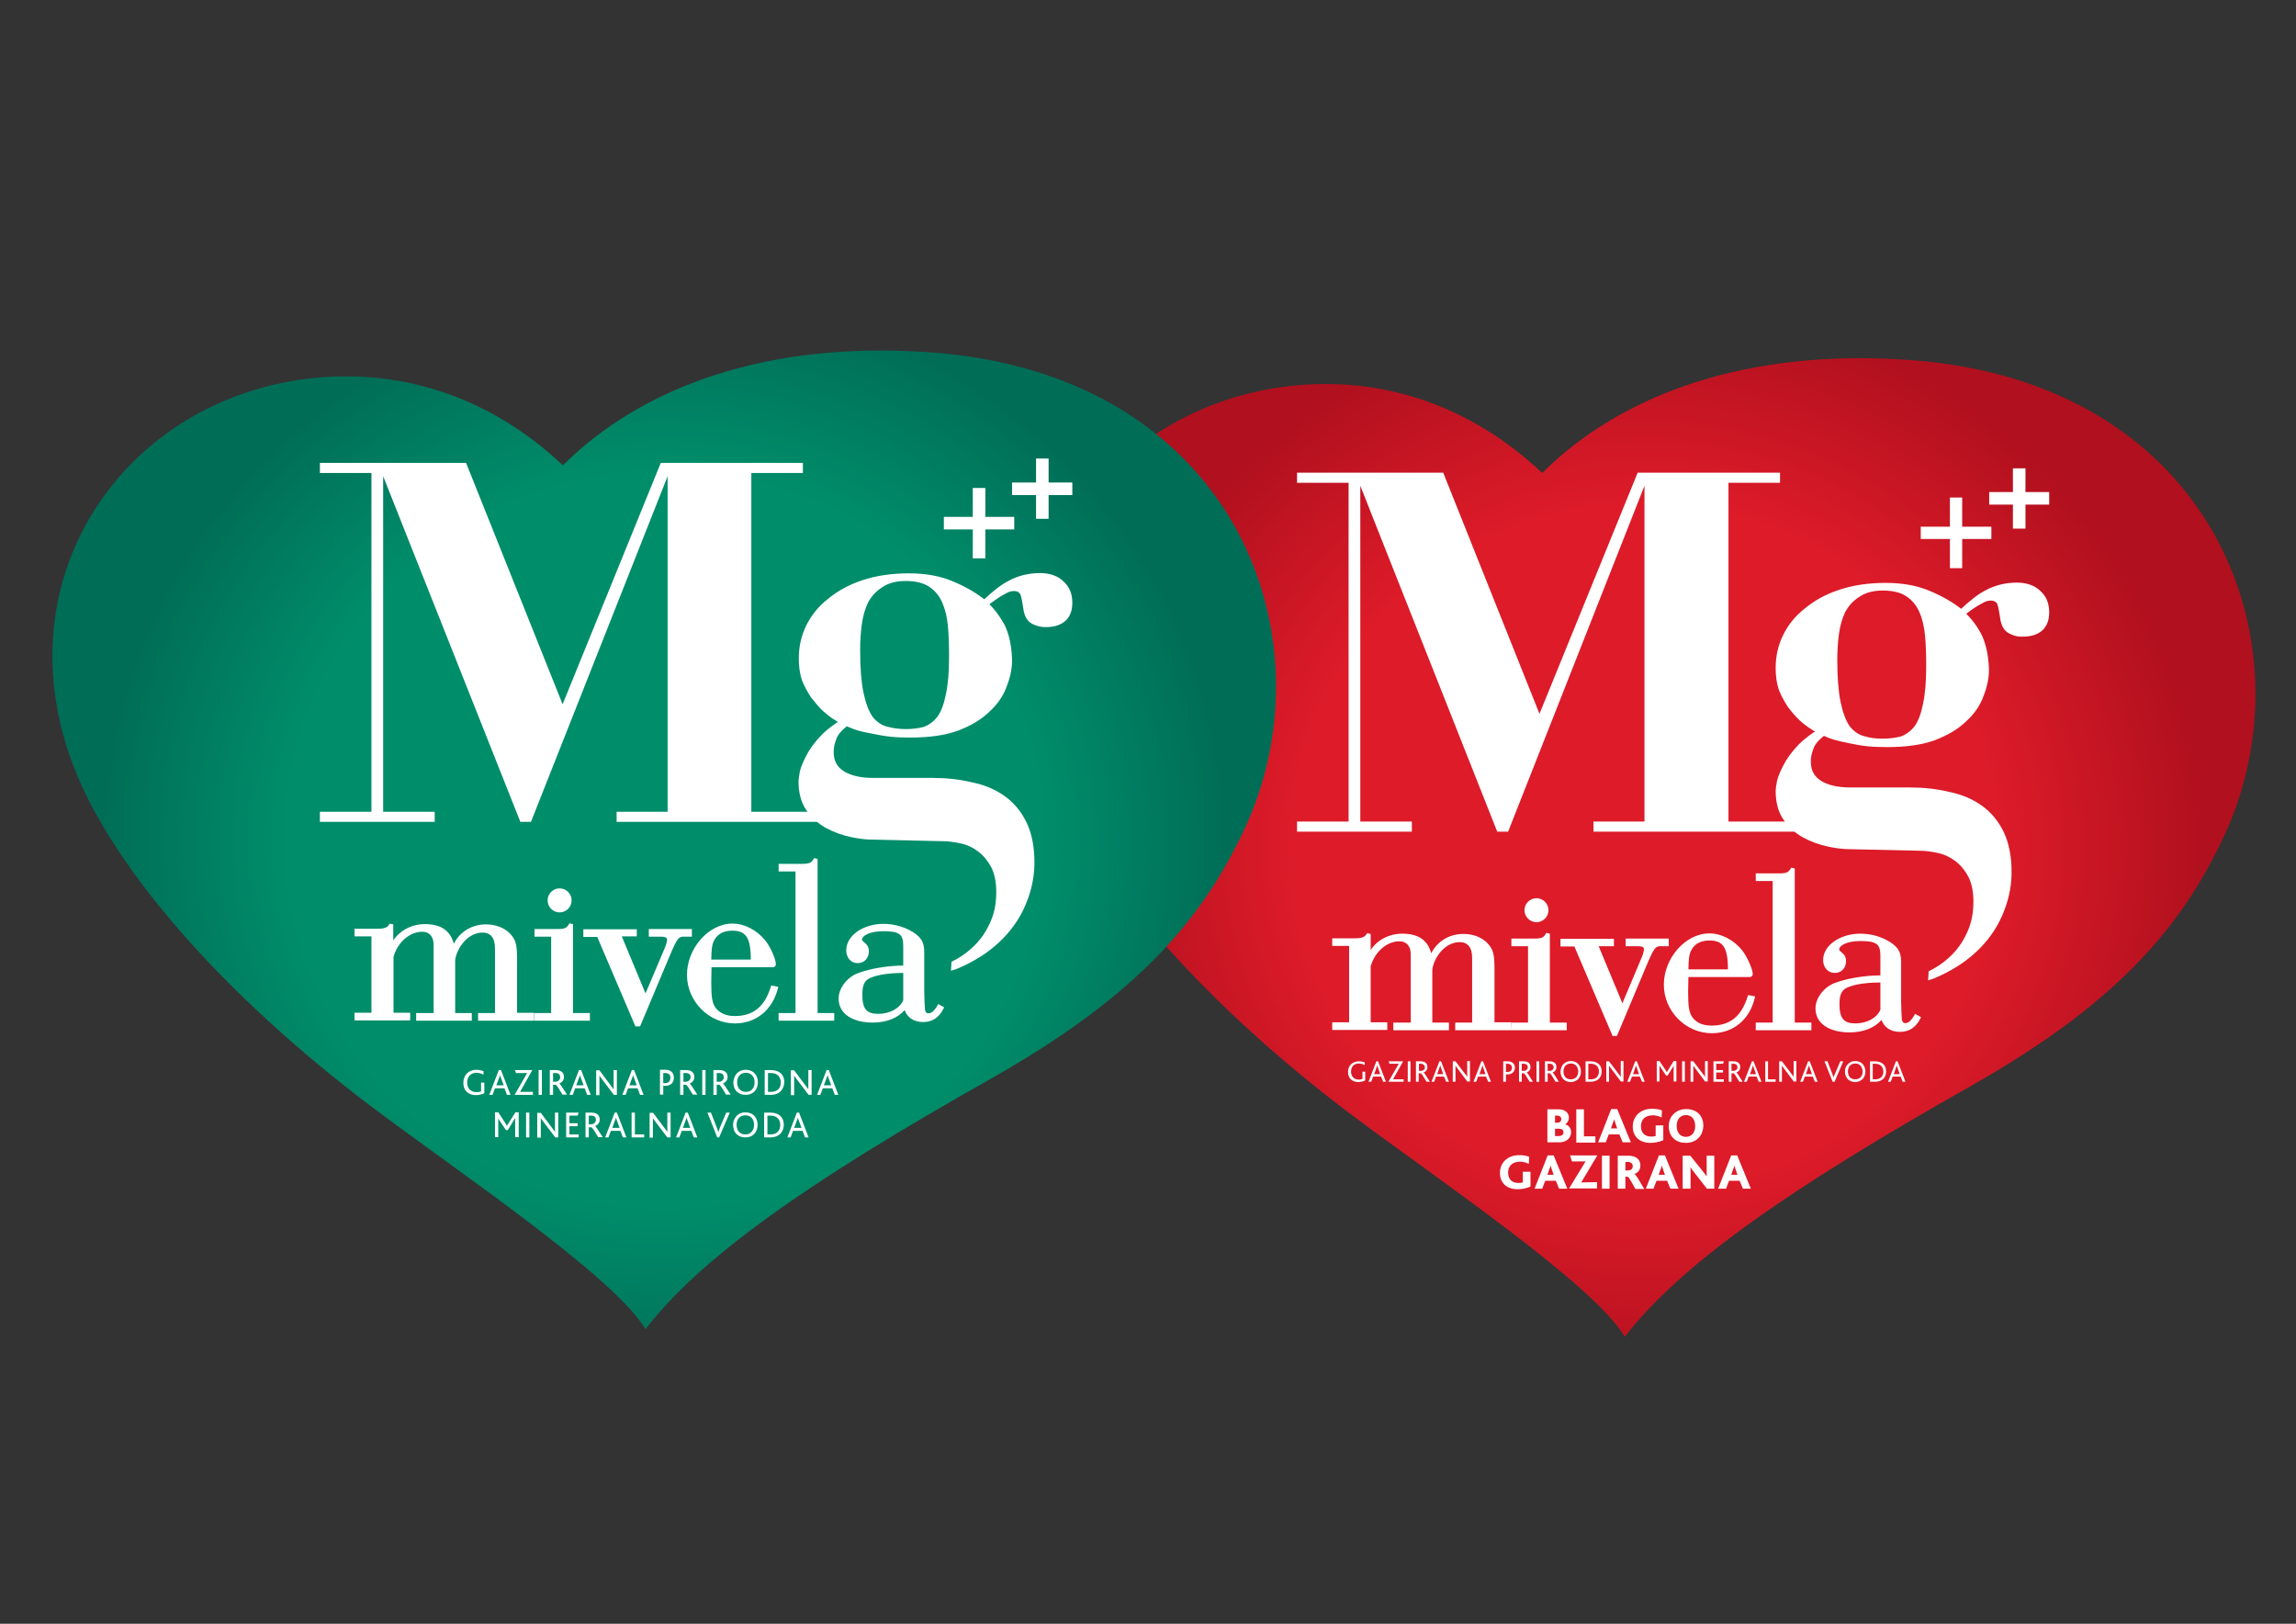 <?xml version="1.0" encoding="utf-8"?>
<!-- Generator: Adobe Illustrator 19.0.0, SVG Export Plug-In . SVG Version: 6.00 Build 0)  -->
<svg version="1.1" id="Layer_1" xmlns="http://www.w3.org/2000/svg" xmlns:xlink="http://www.w3.org/1999/xlink" x="0px" y="0px"
	 viewBox="0 0 841.9 595.3" style="enable-background:new 0 0 841.9 595.3;" xml:space="preserve">
<rect x="0" y="0" width="841.9" height="595.3" fill="#333333" stroke="none"/>
<style type="text/css">
	.st0{fill:url(#SVGID_1_);}
	.st1{fill:#FFFFFF;}
	.st2{fill-rule:evenodd;clip-rule:evenodd;fill:#FFFFFF;}
	.st3{fill:url(#SVGID_2_);}
</style>
<g>
	
		<radialGradient id="SVGID_1_" cx="602.879" cy="316.34" r="201.498" gradientTransform="matrix(1.02 0 0 0.99 -12.278 -2.582)" gradientUnits="userSpaceOnUse">
		<stop  offset="0.632" style="stop-color:#DD1B29"/>
		<stop  offset="1" style="stop-color:#B1101E"/>
	</radialGradient>
	<path class="st0" d="M495.3,408.5c-51.6-38.9-92-83.8-107.7-121c-30-71.1,16.4-139.4,87.5-146.2c30.3-2.9,62.7,6,90.4,32.1
		c28.9-28.8,75.1-45.8,135-41.4c111,8.1,146.9,103.5,115.8,172.8c-17.2,38.2-44.2,65.3-93.7,93.4c-67.5,38.1-106.6,65.7-126.8,91.9
		C584.1,470.6,526.7,432.1,495.3,408.5z"/>
	<g>
		<path class="st1" d="M571.8,418.8h-4.4v-12.1h4.2c2.5,0,3.7,1.5,3.7,3.1c0,0.9-0.5,1.9-1.4,2.4v0c1.5,0.4,2.2,1.6,2.2,2.9
			C576.1,416.9,574.7,418.8,571.8,418.8z M571,409h-0.8v2.6h0.9c0.9,0,1.4-0.6,1.4-1.3C572.5,409.6,572,409,571,409z M571.6,413.8
			h-1.4v2.7h1.2c1.3,0,1.9-0.5,1.9-1.4C573.3,414.3,572.7,413.8,571.6,413.8z"/>
		<path class="st1" d="M578,418.8v-12.1h2.8v9.9h4.2v2.3H578z"/>
		<path class="st1" d="M595,418.8l-1.2-2.9h-3.9l-1.1,2.9H586l4.8-12.2h2.2l5,12.2H595z M592.4,412c-0.3-0.8-0.4-1.3-0.5-1.7h0
			c-0.1,0.4-0.3,0.9-0.6,1.7l-0.6,1.7h2.3L592.4,412z"/>
		<path class="st1" d="M605.2,419c-4.2,0-6.5-2.5-6.5-6c0-3.7,2.8-6.5,7-6.5c1.6,0,2.7,0.2,3.7,0.6l-0.1,2.6c-1-0.5-2.1-0.8-3.2-0.8
			c-3,0-4.4,1.7-4.4,4c0,2.3,1.3,3.8,3.8,3.8c0.6,0,1.2-0.1,1.6-0.2v-3.9h2.8v5.4C608.7,418.6,606.9,419,605.2,419z"/>
		<path class="st1" d="M622.9,417.1c-1.1,1.2-2.7,1.9-4.7,1.9c-1.8,0-3.3-0.5-4.4-1.5c-1.3-1.1-1.9-2.8-1.9-4.6
			c0-1.8,0.6-3.4,1.8-4.5c1.1-1.1,2.7-1.8,4.6-1.8c2,0,3.7,0.7,4.8,1.9c1,1.1,1.5,2.6,1.5,4.3C624.5,414.4,624,416,622.9,417.1z
			 M618.2,408.8c-1.9,0-3.4,1.4-3.4,4s1.5,4,3.4,4c1.9,0,3.4-1.4,3.4-4S620.1,408.8,618.2,408.8z"/>
		<path class="st1" d="M556.5,436c-4.2,0-6.5-2.5-6.5-6c0-3.7,2.8-6.5,7-6.5c1.6,0,2.7,0.2,3.7,0.6l-0.1,2.6c-1-0.5-2.1-0.8-3.2-0.8
			c-3,0-4.4,1.7-4.4,4c0,2.3,1.3,3.8,3.8,3.8c0.6,0,1.2-0.1,1.6-0.2v-3.9h2.8v5.4C560,435.6,558.2,436,556.5,436z"/>
		<path class="st1" d="M571.7,435.8l-1.2-2.9h-3.9l-1.1,2.9h-2.8l4.8-12.2h2.2l5,12.2H571.7z M569.1,429c-0.3-0.8-0.4-1.3-0.5-1.7h0
			c-0.1,0.4-0.3,0.9-0.6,1.7l-0.6,1.7h2.3L569.1,429z"/>
		<path class="st1" d="M575.3,435.8l6.1-10l-5,0l-0.7-2.2h10l-5.9,9.9l5.8-0.1v2.3H575.3z"/>
		<path class="st1" d="M587.4,435.8v-12.1h2.8v12.1H587.4z"/>
		<path class="st1" d="M599.6,435.8c-1.7-3.1-2.4-4.4-2.9-4.4H596v4.4h-2.8v-12.1h3.8c3.3,0,4.5,1.7,4.5,3.6c0,1.6-0.9,2.7-2.2,3.1
			v0c0.7,0.4,1.8,2.4,3.6,5.5H599.6z M597,426H596v3.1h1c1,0,1.7-0.6,1.7-1.5C598.7,426.6,598,426,597,426z"/>
		<path class="st1" d="M612.5,435.8l-1.2-2.9h-3.9l-1.1,2.9h-2.8l4.8-12.2h2.2l5,12.2H612.5z M609.9,429c-0.3-0.8-0.4-1.3-0.5-1.7h0
			c-0.1,0.4-0.3,0.9-0.6,1.7l-0.6,1.7h2.3L609.9,429z"/>
		<path class="st1" d="M625.9,435.8l-5-6.4c-0.4-0.5-0.7-1-1.1-1.5h0c0.1,0.4,0.1,1.2,0.1,1.7v6.2H617v-12.1h2.8l4.9,6.1
			c0.4,0.5,0.7,1,1.1,1.5h0c0-0.6,0-1.5,0-2v-5.6h2.8v12.1H625.9z"/>
		<path class="st1" d="M639.1,435.8l-1.2-2.9H634l-1.1,2.9H630l4.8-12.2h2.2l5,12.2H639.1z M636.5,429c-0.3-0.8-0.4-1.3-0.5-1.7h0
			c-0.1,0.4-0.3,0.9-0.6,1.7l-0.6,1.7h2.3L636.5,429z"/>
	</g>
	<g>
		<path class="st1" d="M498.1,396.7c-2.3,0-3.8-1.4-3.8-3.7c0-2.3,1.6-3.9,4-3.9c0.9,0,1.7,0.2,2.1,0.4l0,1
			c-0.5-0.3-1.2-0.6-2.1-0.6c-1.9,0-2.9,1.2-2.9,3c0,1.7,1.1,2.9,2.8,2.9c0.7,0,1.1-0.1,1.4-0.3v-2.6h1v3.2
			C500.1,396.4,499.1,396.7,498.1,396.7z"/>
		<path class="st1" d="M507.2,396.6l-0.8-1.9h-2.9l-0.7,1.9h-1l2.9-7.5h0.6l2.9,7.5H507.2z M505.3,391.5c-0.1-0.4-0.2-0.7-0.3-0.9h0
			c-0.1,0.3-0.2,0.6-0.3,0.9l-0.8,2.3h2.2L505.3,391.5z"/>
		<path class="st1" d="M509.1,396.6l3.8-6.6l-3.4,0l-0.3-0.9h5.3l-3.7,6.6l3.9,0v0.9H509.1z"/>
		<path class="st1" d="M516.2,396.6v-7.5h1v7.5H516.2z"/>
		<path class="st1" d="M523.1,396.6c-1.2-1.9-1.8-3.1-2.2-3.1h-0.7v3.1h-1v-7.5h1.7c1.8,0,2.5,0.9,2.5,2.1c0,1.1-0.6,1.7-1.4,2v0
			c0.3,0.1,1.1,1.5,2.3,3.4H523.1z M521,390h-0.7v2.6h0.7c0.9,0,1.5-0.6,1.5-1.3C522.4,390.6,522,390,521,390z"/>
		<path class="st1" d="M530.3,396.6l-0.8-1.9h-2.9l-0.7,1.9h-1l2.9-7.5h0.6l2.9,7.5H530.3z M528.4,391.5c-0.1-0.4-0.2-0.7-0.3-0.9h0
			c-0.1,0.3-0.2,0.6-0.3,0.9l-0.8,2.3h2.2L528.4,391.5z"/>
		<path class="st1" d="M538.1,396.6l-3.6-4.8c-0.4-0.5-0.6-0.8-0.8-1.1h0c0,0.3,0,0.6,0,0.9v5h-1v-7.5h1l3.5,4.6
			c0.5,0.6,0.7,0.9,0.8,1.2h0c0-0.3,0-0.6,0-1v-4.9h1v7.5H538.1z"/>
		<path class="st1" d="M545.7,396.6l-0.8-1.9h-2.9l-0.7,1.9h-1l2.9-7.5h0.6l2.9,7.5H545.7z M543.9,391.5c-0.1-0.4-0.2-0.7-0.3-0.9h0
			c-0.1,0.3-0.2,0.6-0.3,0.9l-0.8,2.3h2.2L543.9,391.5z"/>
		<path class="st1" d="M552.7,393.9h-0.5v2.7h-1v-7.5h1.7c1.6,0,2.6,0.9,2.6,2.4C555.4,392.8,554.6,393.9,552.7,393.9z M552.8,390
			h-0.6v3h0.6c1.1,0,1.6-0.6,1.6-1.6C554.4,390.6,553.8,390,552.8,390z"/>
		<path class="st1" d="M560.9,396.6c-1.2-1.9-1.8-3.1-2.2-3.1H558v3.1h-1v-7.5h1.7c1.8,0,2.5,0.9,2.5,2.1c0,1.1-0.6,1.7-1.4,2v0
			c0.3,0.1,1.1,1.5,2.3,3.4H560.9z M558.7,390H558v2.6h0.7c0.9,0,1.5-0.6,1.5-1.3C560.2,390.6,559.8,390,558.7,390z"/>
		<path class="st1" d="M563.4,396.6v-7.5h1v7.5H563.4z"/>
		<path class="st1" d="M570.4,396.6c-1.2-1.9-1.8-3.1-2.2-3.1h-0.7v3.1h-1v-7.5h1.7c1.8,0,2.5,0.9,2.5,2.1c0,1.1-0.6,1.7-1.4,2v0
			c0.3,0.1,1.1,1.5,2.3,3.4H570.4z M568.2,390h-0.7v2.6h0.7c0.9,0,1.5-0.6,1.5-1.3C569.6,390.6,569.3,390,568.2,390z"/>
		<path class="st1" d="M573.3,390.1c0.7-0.7,1.6-1.1,2.7-1.1c1.2,0,2.1,0.4,2.8,1.2c0.6,0.7,0.9,1.6,0.9,2.7c0,1.1-0.4,2.1-1.1,2.8
			c-0.7,0.6-1.6,1-2.6,1c-1,0-1.9-0.3-2.6-0.9c-0.7-0.7-1.2-1.7-1.2-2.9C572.3,391.8,572.6,390.8,573.3,390.1z M576,389.9
			c-1.6,0-2.7,1.1-2.7,2.9s1,2.9,2.7,2.9c1.6,0,2.7-1.1,2.7-2.9C578.7,391.2,577.7,389.9,576,389.9z"/>
		<path class="st1" d="M583.2,396.6h-1.8v-7.5h1.8c2.8,0,4.1,1.6,4.1,3.7C587.3,394.9,586,396.6,583.2,396.6z M583.3,390h-0.9v5.7
			h0.9c2.2,0,3-1.4,3-2.9C586.3,391.2,585.3,390,583.3,390z"/>
		<path class="st1" d="M594.4,396.6l-3.6-4.8c-0.4-0.5-0.6-0.8-0.8-1.1h0c0,0.3,0,0.6,0,0.9v5h-1v-7.5h1l3.5,4.6
			c0.5,0.6,0.7,0.9,0.8,1.2h0c0-0.3,0-0.6,0-1v-4.9h1v7.5H594.4z"/>
		<path class="st1" d="M602.1,396.6l-0.8-1.9h-2.9l-0.7,1.9h-1l2.9-7.5h0.6l2.9,7.5H602.1z M600.2,391.5c-0.1-0.4-0.2-0.7-0.3-0.9h0
			c-0.1,0.3-0.2,0.6-0.3,0.9l-0.8,2.3h2.2L600.2,391.5z"/>
		<path class="st1" d="M613.7,396.6v-5.1c0-0.3,0-0.4,0-0.8h0c-0.1,0.3-0.3,0.6-0.4,0.7l-1.8,2.9h-0.6l-2-3
			c-0.1-0.2-0.3-0.4-0.4-0.7h0c0,0.4,0,0.5,0,0.8v5.1h-1v-7.5h1l2.3,3.4c0.2,0.3,0.3,0.5,0.4,0.7h0c0.1-0.2,0.2-0.4,0.4-0.7l2.1-3.4
			h1v7.5H613.7z"/>
		<path class="st1" d="M616.8,396.6v-7.5h1v7.5H616.8z"/>
		<path class="st1" d="M625.3,396.6l-3.6-4.8c-0.4-0.5-0.6-0.8-0.8-1.1h0c0,0.3,0,0.6,0,0.9v5h-1v-7.5h1l3.5,4.6
			c0.5,0.6,0.7,0.9,0.8,1.2h0c0-0.3,0-0.6,0-1v-4.9h1v7.5H625.3z"/>
		<path class="st1" d="M628.3,396.6v-7.5h3.8l-0.3,0.9h-2.5v2.3h2.5v0.9h-2.5v2.5h2.8v0.9H628.3z"/>
		<path class="st1" d="M637.8,396.6c-1.2-1.9-1.8-3.1-2.2-3.1h-0.7v3.1h-1v-7.5h1.7c1.8,0,2.5,0.9,2.5,2.1c0,1.1-0.6,1.7-1.4,2v0
			c0.3,0.1,1.1,1.5,2.3,3.4H637.8z M635.6,390h-0.7v2.6h0.7c0.9,0,1.5-0.6,1.5-1.3C637.1,390.6,636.7,390,635.6,390z"/>
		<path class="st1" d="M644.9,396.6l-0.8-1.9h-2.9l-0.7,1.9h-1l2.9-7.5h0.6l2.9,7.5H644.9z M643.1,391.5c-0.1-0.4-0.2-0.7-0.3-0.9h0
			c-0.1,0.3-0.2,0.6-0.3,0.9l-0.8,2.3h2.2L643.1,391.5z"/>
		<path class="st1" d="M647.3,396.6v-7.5h1v6.6h2.8v0.9H647.3z"/>
		<path class="st1" d="M657.8,396.6l-3.6-4.8c-0.4-0.5-0.6-0.8-0.8-1.1h0c0,0.3,0,0.6,0,0.9v5h-1v-7.5h1l3.5,4.6
			c0.5,0.6,0.7,0.9,0.8,1.2h0c0-0.3,0-0.6,0-1v-4.9h1v7.5H657.8z"/>
		<path class="st1" d="M665.5,396.6l-0.8-1.9h-2.9l-0.7,1.9h-1l2.9-7.5h0.6l2.9,7.5H665.5z M663.6,391.5c-0.1-0.4-0.2-0.7-0.3-0.9h0
			c-0.1,0.3-0.2,0.6-0.3,0.9l-0.8,2.3h2.2L663.6,391.5z"/>
		<path class="st1" d="M672.7,396.6H672l-3-7.5h1.1l1.8,4.7c0.1,0.4,0.3,0.8,0.4,1.2h0c0.1-0.4,0.3-0.8,0.5-1.2l2-4.7h1.1
			L672.7,396.6z"/>
		<path class="st1" d="M677.6,390.1c0.7-0.7,1.6-1.1,2.7-1.1c1.2,0,2.1,0.4,2.8,1.2c0.6,0.7,0.9,1.6,0.9,2.7c0,1.1-0.4,2.1-1.1,2.8
			c-0.7,0.6-1.6,1-2.6,1c-1,0-1.9-0.3-2.6-0.9c-0.7-0.7-1.2-1.7-1.2-2.9C676.5,391.8,676.9,390.8,677.6,390.1z M680.3,389.9
			c-1.6,0-2.7,1.1-2.7,2.9s1,2.9,2.7,2.9c1.6,0,2.7-1.1,2.7-2.9C682.9,391.2,682,389.9,680.3,389.9z"/>
		<path class="st1" d="M687.5,396.6h-1.8v-7.5h1.8c2.8,0,4.1,1.6,4.1,3.7C691.6,394.9,690.3,396.6,687.5,396.6z M687.6,390h-0.9v5.7
			h0.9c2.2,0,3-1.4,3-2.9C690.5,391.2,689.6,390,687.6,390z"/>
		<path class="st1" d="M697.7,396.6l-0.8-1.9h-2.9l-0.7,1.9h-1l2.9-7.5h0.6l2.9,7.5H697.7z M695.8,391.5c-0.1-0.4-0.2-0.7-0.3-0.9h0
			c-0.1,0.3-0.2,0.6-0.3,0.9l-0.8,2.3h2.2L695.8,391.5z"/>
	</g>
	<g>
		<path class="st2" d="M659.9,264.1c-1.5-1.4-3-3.2-4.3-4.9c-1.2-1.8-2.4-4-3.3-6.2c-0.8-2.3-1.2-5-1.2-8.1c0-4.3,0.9-8.3,2.7-12
			c1.9-3.9,4.6-7.2,8.1-9.9c3.5-2.9,7.7-5.2,12.6-6.8c5.1-1.7,10.8-2.5,17-2.5c6.2,0,11.5,1,16,2.9c4.6,1.9,8.4,4.1,11.6,6.6
			c3.5-3.2,6.2-5.4,9.2-6.9c3-1.6,6.8-2.7,11.3-2.7c3.6,0,6.7,1.1,8.7,3.2c2.1,1.9,3.1,4.5,3.1,7.7c0,2.8-0.8,5-2.5,6.6
			c-1.7,1.5-3.9,2.2-6.6,2.3c-1.9,0.1-3.3-0.1-4.8-0.8c-1.2-0.5-2-1.1-2.6-1.9c-0.7-0.9-1-1.9-1.3-3c-0.3-1.5-0.7-5-1.2-6.1
			c-0.3-0.9-1.2-1.5-2.7-1.4c-1.1,0-2,0.5-3.1,1.1c-2.2,1.2-2.9,1.7-5.6,3.7c1.7,1.8,3.3,3.5,5.4,7.3c1.7,3.3,2.7,7.6,2.9,12.8
			c0.1,3.4-0.7,6.9-2.1,10.4c-1.2,3.3-3.4,6.4-6.4,9.1c-2.9,2.8-6.7,5-11.4,6.8c-4.7,1.7-10.5,2.5-17.4,2.5c-5.5,0-8.7-0.3-13.9-1.4
			c-4.7-1-6.1-1.2-10.9-3.4C664.1,267.5,662,266,659.9,264.1z M690.4,270.8c2.5,0,4.7-0.3,6.6-0.8c1.9-0.7,3.6-1.9,5-3.7
			c1.4-1.9,2.4-4.6,3.1-8.1c0.8-3.6,1.2-8.2,1.2-13.9c0-4-0.1-7.7-0.4-11c-0.3-3.4-1-6.4-2.1-8.9c-1.1-2.5-2.7-4.4-4.8-5.8
			c-2.1-1.4-5-2.1-8.7-2.1c-3.4,0-6.3,0.8-8.5,2.3c-2.2,1.4-3.9,3.2-5.2,5.6c-1.1,2.3-1.9,5-2.3,8.1c-0.4,3-0.6,6.1-0.6,9.3
			c0,6.5,0.4,11.7,1.2,15.5c0.8,3.9,1.9,6.8,3.3,8.9c1.5,1.9,3.3,3.2,5.4,3.7C685.8,270.6,688,270.8,690.4,270.8z"/>
		<g>
			<path class="st2" d="M554.1,377.7l0-2.8h6.2v-28h-6.1v-2.8h8.4c2.8,0,3.5-0.4,4.4-2.1l1.3,0.3v32.6h6.2v2.8H554.1z M554.1,377.7
				h-20.5v-2.8h6.2v-23.7c0-4-1.7-5.8-4.6-5.8c-2.9,0-5.8,1.7-7.9,4.8c-1.3,1.9-2.1,4.3-2.1,5.5v19.2h6.1v2.8h-20.4v-2.8h6.4v-25
				c0-3.1-1.6-4.8-4.2-4.8c-4.5,0-9,3.8-10.5,9.2v20.5h6.1v2.8h-20.2v-2.8h6.2v-28h-6.2v-2.8h8.4c2.8,0,3.7-0.6,4.4-1.9l1.3,0.3v5.9
				c2.4-3.7,6.8-6,11.6-6c5.8,0,9.3,2.3,10.6,7.2c2.3-4.5,6.7-7.1,11.8-7.1c3.8,0,7.2,1.4,9.2,3.8c1.9,2.2,2.2,4.1,2.2,9.5v19.1h6.2
				L554.1,377.7z M633.6,355.4c0-8.2-1.9-10.6-6.8-10.6c-3.5,0-5.8,1.5-6.9,4.1c-0.5,1.2-0.7,2.4-0.8,6.5h14
				C633.3,355.4,633.4,355.4,633.6,355.4z M627.7,378.8c-9.6,0-17.6-8.1-17.6-17.8c0-9.7,7.9-18.8,16.7-18.8c4.4,0,9,2.4,12.1,6.3
				c1.6,2.1,3.7,6.5,3.8,8.5c0,0.4-0.1,0.8-0.6,1.1c-0.2,0.1-0.4,0.1-0.5,0.1c-0.1,0-0.3,0-0.5,0h-22c-0.1,3.9-0.1,4.8-0.1,5.5
				c0,5.6,0.4,7.6,1.6,9.3c1.5,2,3.8,3,7,3c6.7,0,10.9-3.3,13.2-10.6l0.2-0.6l2.6,0.5l-0.2,0.7C641.5,373.9,635.5,378.8,627.7,378.8
				z M591.7,346.9h-5.5l8.7,20.9l7-16.6c0.6-1.4,0.9-2.6,0.9-3.2c0-0.6-0.3-1.1-2.5-1.1h-4.2v-2.8h15.8v2.8H609
				c-1.9,0-2.4,0.3-5.3,7.2l-10.8,25.7h-1.6l-14-32.8h-5.1v-2.8h19.6V346.9z M643.8,320.2h8.5c2.9,0,3.6-0.4,4.5-2.1l1.3,0.3v56.5
				h6.1v2.8h-20.4v-2.8h6.2V323h-6.2V320.2z M689.5,357.6v-7.2c0-4.2-1.3-5.4-7.3-5.4c-5.1,0-7.8,1.7-7.8,3.1c0,0.2,0,0.3,0.6,0.8
				c1.4,1.1,1.9,2,1.9,3.5c0,2.5-1.7,4.3-4.1,4.3c-2.6,0-4.3-2.1-4.3-4.7c0-5.5,6.4-9.7,13.6-9.7c4,0,7.8,1.1,11,3.1
				c3,2,4,3.7,4,7.3v14.3c0.1,3.4,0.1,4.8,0.2,5.6c0,0.7,0.1,0.8,0.1,1.3c0.2,0.9,0.6,1.2,1.2,1.2c1,0,2-0.6,3.3-2.8l0.3-0.6
				l2.2,1.2l-0.3,0.6c-1.6,3.2-4.1,4.8-7.4,4.8c-3.4,0-5.8-1.6-6.8-4.4c-2.4,2.9-6.7,4.6-11.6,4.6c-7.5,0-12.6-3.2-12.6-8.8
				c0-3.8,3.1-7.9,7.3-9.4C677.3,358.7,683.8,357.6,689.5,357.6z M689.5,360.2c-6.3,0-11.1,1-13.1,2.4c-1.3,1-1.9,2.5-1.9,5.6
				c0,5.2,1.7,7,5.8,7c4.3,0,7.9-2,9.2-5V360.2z"/>
			<g>
				<path class="st1" d="M559,333.7c0-2.4,2-4.4,4.4-4.4c2.4,0,4.4,2,4.4,4.4c0,2.4-2,4.4-4.4,4.4C561,338.1,559,336.1,559,333.7z"
					/>
				<path class="st1" d="M563.4,333.7"/>
			</g>
		</g>
		<g>
			<polygon class="st2" points="498.8,178.1 498.8,301.2 517.7,301.2 517.7,304.9 475.6,304.9 475.6,301.2 494.5,301.2 494.5,177 
				475.6,177 475.6,173.3 529.2,173.3 564.5,261.7 600.5,173.3 652.7,173.3 652.7,177 633.8,177 633.8,301.2 658.8,301.2 
				658.4,304.9 584.3,304.9 584.3,301.2 603,301.2 603,178.1 553,304.9 549,304.9 			"/>
		</g>
		<g>
			<path class="st2" d="M677,311.3c-2-0.1-4.2-0.4-6.6-0.9c-3.3-0.7-6.4-1.8-9.3-3.4c-2.9-1.6-5.3-3.8-7.2-6.6
				c-1.9-2.8-2.8-6.3-2.8-10.5c0-0.7,0.2-1.9,0.5-3.6c0.4-1.7,1.3-3.8,2.5-6c1.2-2.4,3.1-4.9,5.5-7.4c2.4-2.4,5.5-4.6,9.2-6.8
				c0.9,0.6,1.8,1.1,2.7,1.7c-3.6,2.4-5.7,4.5-6.4,6.3c-0.7,1.7-1.1,3.4-1.1,4.8c-0.1,3.4,1.2,5.8,3.8,7.4c2.6,1.6,6.2,2.4,10.7,2.4
				h21.8c5,0,9.8,0.5,14.3,1.6c4.6,0.9,8.6,2.6,12,5c3.4,2.4,6.1,5.6,8.1,9.7c2,4.2,3,9.3,2.9,15.5c-0.1,5.2-1.3,10.3-3.5,15.3
				c-2.2,5-5.4,9.4-9.6,13.3c-4.2,3.9-9.2,7-15.1,9.5c-0.9,0.4-1.7,0.6-2.4,0.8l0.2-3.3c2.7-1.3,5.1-2.9,7.3-4.9
				c2.7-2.4,4.9-5.3,6.5-8.7c1.7-3.4,2.5-7,2.6-11.1c0.1-4-0.5-7.3-1.8-9.9c-1.3-2.4-2.9-4.4-4.8-5.8c-2-1.5-4.1-2.5-6.5-3
				c-2.4-0.5-4.5-0.8-6.5-0.8L677,311.3z"/>
		</g>
		<g>
			<polygon class="st2" points="751.4,180.4 751.4,185 742.7,185 742.7,193.8 738.1,193.8 738.1,185 729.4,185 729.4,180.4 
				738.1,180.4 738.1,171.7 742.7,171.7 742.7,180.4 			"/>
			<polygon class="st2" points="719.5,182.4 719.5,193.1 730.2,193.1 730.2,197.6 719.5,197.6 719.5,208.3 715,208.3 715,197.6 
				704.3,197.6 704.3,193.1 715,193.1 715,182.4 			"/>
		</g>
	</g>
</g>
<g>
	
		<radialGradient id="SVGID_2_" cx="250.817" cy="316.616" r="201.498" gradientTransform="matrix(1.02 0 0 0.99 -12.255 -5.627)" gradientUnits="userSpaceOnUse">
		<stop  offset="0.675" style="stop-color:#008D6A"/>
		<stop  offset="1" style="stop-color:#006E57"/>
	</radialGradient>
	<path class="st3" d="M136.2,405.7c-51.6-38.9-92-83.8-107.7-121c-30-71.1,16.4-139.4,87.5-146.2c30.3-2.9,62.7,6,90.4,32.1
		c28.9-28.8,75.1-45.8,135-41.4c111,8.1,146.8,103.5,115.8,172.8c-17.2,38.2-44.2,65.3-93.7,93.4c-67.5,38-106.6,65.7-126.8,91.9
		C225,467.8,167.6,429.4,136.2,405.7z"/>
	<g>
		<path class="st2" d="M301.7,260.6c-1.5-1.4-2.9-3.2-4.3-4.9c-1.2-1.8-2.4-4-3.3-6.2c-0.8-2.3-1.2-5-1.2-8.1c0-4.3,0.9-8.3,2.7-12
			c1.9-3.9,4.6-7.2,8.1-9.9c3.5-2.9,7.7-5.2,12.6-6.8c5.1-1.7,10.8-2.5,17-2.5c6.2,0,11.5,1,16,2.9c4.6,1.9,8.4,4.1,11.6,6.6
			c3.5-3.2,6.2-5.4,9.2-6.9c3-1.6,6.8-2.7,11.3-2.7c3.6,0,6.7,1.1,8.7,3.2c2.1,1.9,3.1,4.5,3.1,7.7c0,2.8-0.8,5-2.5,6.6
			c-1.7,1.5-3.9,2.2-6.6,2.3c-1.9,0.1-3.3-0.2-4.8-0.8c-1.2-0.5-2-1.1-2.6-1.9c-0.7-0.9-1-1.9-1.3-3c-0.3-1.5-0.7-5-1.2-6.1
			c-0.3-0.9-1.2-1.5-2.7-1.4c-1.1,0-2,0.5-3.1,1.1c-2.2,1.2-2.8,1.7-5.6,3.7c1.7,1.8,3.3,3.6,5.4,7.3c1.7,3.3,2.7,7.6,2.9,12.8
			c0.1,3.4-0.7,6.9-2.1,10.4c-1.2,3.3-3.4,6.4-6.4,9.1c-2.9,2.8-6.7,5-11.4,6.8c-4.7,1.7-10.5,2.5-17.4,2.5c-5.5,0-8.7-0.3-13.9-1.4
			c-4.7-0.9-6.1-1.2-10.9-3.4C305.8,264,303.8,262.5,301.7,260.6z M332.1,267.3c2.5,0,4.7-0.3,6.6-0.8c1.9-0.7,3.6-1.9,5-3.7
			c1.4-1.9,2.4-4.6,3.1-8.1c0.8-3.6,1.2-8.2,1.2-13.9c0-4-0.1-7.7-0.4-11c-0.3-3.5-1-6.4-2.1-8.9c-1.1-2.5-2.7-4.4-4.8-5.8
			c-2.1-1.4-5-2.1-8.7-2.1c-3.5,0-6.3,0.8-8.5,2.3c-2.2,1.4-3.9,3.2-5.2,5.6c-1.1,2.3-1.9,5-2.3,8.1c-0.4,3-0.6,6.1-0.6,9.3
			c0,6.5,0.4,11.7,1.2,15.5c0.8,3.9,1.9,6.8,3.3,8.9c1.5,1.9,3.3,3.2,5.4,3.7C327.5,267,329.8,267.3,332.1,267.3z"/>
		<g>
			<path class="st2" d="M195.9,374.2l0-2.8h6.2v-28h-6.1v-2.8h8.4c2.8,0,3.5-0.4,4.4-2.1l1.3,0.3v32.6h6.2v2.8H195.9z M195.8,374.2
				h-20.5v-2.8h6.2v-23.7c0-4-1.7-5.8-4.6-5.8c-2.9,0-5.8,1.7-7.9,4.8c-1.3,1.9-2.1,4.3-2.1,5.5v19.2h6.1v2.8h-20.4v-2.8h6.4v-25
				c0-3.1-1.6-4.8-4.2-4.8c-4.5,0-9,3.8-10.5,9.2v20.5h6.1v2.8H130v-2.8h6.2v-28H130v-2.8h8.5c2.8,0,3.7-0.6,4.4-1.9l1.3,0.3v5.9
				c2.4-3.7,6.8-6,11.6-6c5.8,0,9.3,2.3,10.6,7.2c2.3-4.5,6.7-7.1,11.8-7.1c3.8,0,7.2,1.4,9.2,3.8c1.9,2.2,2.2,4.1,2.2,9.5v19.1h6.2
				L195.8,374.2z M275.3,351.8c0-8.2-1.9-10.6-6.8-10.6c-3.5,0-5.8,1.5-6.9,4.1c-0.5,1.2-0.7,2.4-0.8,6.5h14
				C275,351.8,275.2,351.8,275.3,351.8z M269.5,375.2c-9.6,0-17.6-8.1-17.6-17.8c0-9.7,7.9-18.8,16.7-18.8c4.4,0,9,2.4,12.1,6.3
				c1.7,2.1,3.7,6.5,3.8,8.5c0,0.4-0.1,0.8-0.6,1.1c-0.2,0.1-0.4,0.1-0.5,0.1c-0.2,0-0.3,0-0.5,0h-22c-0.1,3.9-0.1,4.8-0.1,5.6
				c0,5.6,0.4,7.6,1.6,9.3c1.5,1.9,3.8,3,7,3c6.7,0,10.9-3.3,13.2-10.6l0.2-0.6l2.6,0.5l-0.2,0.7
				C283.2,370.3,277.2,375.2,269.5,375.2z M233.5,343.3h-5.5l8.7,20.9l7-16.5c0.6-1.4,0.9-2.6,0.9-3.2c0-0.6-0.3-1.1-2.5-1.1h-4.2
				v-2.8h15.8v2.8h-2.9c-1.9,0-2.4,0.3-5.3,7.2l-10.8,25.7H233l-14-32.8h-5.1v-2.8h19.6V343.3z M285.6,316.7h8.4
				c2.9,0,3.6-0.4,4.5-2.1l1.3,0.3v56.5h6.1v2.8h-20.4v-2.8h6.2v-51.9h-6.2V316.7z M331.2,354v-7.2c0-4.2-1.3-5.4-7.3-5.4
				c-5.1,0-7.8,1.7-7.8,3.1c0,0.2,0,0.3,0.6,0.8c1.4,1.1,1.9,2,1.9,3.5c0,2.5-1.7,4.3-4.1,4.3c-2.6,0-4.2-2.1-4.2-4.7
				c0-5.5,6.4-9.7,13.6-9.7c4,0,7.8,1.1,11,3.1c3,2,4,3.7,4,7.3v14.3c0.1,3.4,0.1,4.9,0.2,5.6c0,0.7,0.1,0.8,0.1,1.3
				c0.2,0.9,0.6,1.2,1.2,1.2c1,0,2-0.6,3.3-2.8l0.3-0.6l2.2,1.2l-0.3,0.6c-1.6,3.2-4.1,4.8-7.4,4.8c-3.4,0-5.8-1.6-6.8-4.4
				c-2.4,2.9-6.7,4.6-11.6,4.6c-7.5,0-12.6-3.2-12.6-8.8c0-3.8,3.1-7.9,7.3-9.4C319.1,355.1,325.6,354,331.2,354z M331.2,356.7
				c-6.3,0-11.1,1-13.1,2.4c-1.3,1-1.9,2.5-1.9,5.6c0,5.2,1.6,7,5.8,7c4.3,0,7.9-2,9.2-5V356.7z"/>
			<g>
				<circle class="st1" cx="205.2" cy="330.1" r="4.4"/>
				<path class="st1" d="M205.2,330.1"/>
			</g>
		</g>
		<g>
			<polygon class="st2" points="140.5,174.6 140.5,297.6 159.4,297.6 159.4,301.3 117.3,301.3 117.3,297.6 136.2,297.6 136.2,173.4 
				117.3,173.4 117.3,169.7 170.9,169.7 206.3,258.2 242.3,169.7 294.4,169.7 294.4,173.4 275.5,173.4 275.5,297.6 300.5,297.6 
				300.1,301.3 226.1,301.3 226.1,297.6 244.8,297.6 244.8,174.6 194.7,301.3 190.8,301.3 			"/>
		</g>
		<g>
			<path class="st2" d="M318.7,307.8c-2-0.1-4.2-0.4-6.6-0.9c-3.3-0.7-6.4-1.8-9.3-3.4c-2.9-1.6-5.3-3.8-7.2-6.6
				c-1.9-2.8-2.8-6.3-2.8-10.5c0-0.7,0.2-1.9,0.5-3.6c0.4-1.7,1.3-3.8,2.5-6c1.2-2.4,3.1-4.9,5.5-7.4c2.4-2.4,5.5-4.6,9.2-6.8
				c0.9,0.6,1.8,1.1,2.7,1.7c-3.6,2.4-5.7,4.5-6.4,6.3c-0.7,1.7-1.1,3.4-1.1,4.8c-0.1,3.4,1.2,5.8,3.8,7.4c2.6,1.6,6.2,2.4,10.7,2.4
				h21.8c5,0,9.8,0.5,14.3,1.6c4.6,0.9,8.6,2.6,12,5c3.4,2.4,6.1,5.6,8.1,9.7c2,4.2,3,9.3,2.9,15.5c-0.1,5.2-1.3,10.3-3.5,15.3
				c-2.2,5-5.4,9.4-9.6,13.3c-4.2,3.9-9.2,7-15.1,9.5c-0.9,0.4-1.7,0.6-2.4,0.8l0.2-3.3c2.7-1.3,5.1-2.9,7.3-4.9
				c2.7-2.4,4.9-5.3,6.5-8.7c1.7-3.4,2.5-7,2.6-11.1c0.1-4-0.5-7.3-1.8-9.9c-1.3-2.4-2.9-4.4-4.8-5.8c-2-1.5-4.1-2.5-6.5-3
				c-2.4-0.5-4.5-0.8-6.5-0.8L318.7,307.8z"/>
		</g>
		<g>
			<polygon class="st2" points="393.2,176.9 393.2,181.5 384.5,181.5 384.5,190.2 379.9,190.2 379.9,181.5 371.1,181.5 371.1,176.9 
				379.9,176.9 379.9,168.1 384.5,168.1 384.5,176.9 			"/>
			<polygon class="st2" points="361.3,178.9 361.3,189.5 371.9,189.5 371.9,194.1 361.3,194.1 361.3,204.7 356.7,204.7 356.7,194.1 
				346.1,194.1 346.1,189.5 356.7,189.5 356.7,178.9 			"/>
		</g>
	</g>
	<g>
		<path class="st1" d="M174.5,401.5c-2.8,0-4.6-1.7-4.6-4.5c0-2.8,1.9-4.8,4.8-4.8c1.1,0,2,0.3,2.6,0.5l0,1.3
			c-0.6-0.3-1.5-0.7-2.5-0.7c-2.3,0-3.5,1.5-3.5,3.6c0,2.1,1.3,3.5,3.4,3.5c0.8,0,1.4-0.1,1.7-0.3v-3.2h1.2v3.9
			C177,401.1,175.8,401.5,174.5,401.5z"/>
		<path class="st1" d="M185.9,401.4L185,399h-3.5l-0.9,2.4h-1.2l3.5-9.1h0.8l3.5,9.1H185.9z M183.7,395.2c-0.2-0.5-0.3-0.8-0.3-1.1
			h0c-0.1,0.3-0.2,0.7-0.4,1.1l-1,2.7h2.7L183.7,395.2z"/>
		<path class="st1" d="M188.7,401.4l4.6-8l-4.1,0l-0.4-1.1h6.4l-4.5,8l4.7,0v1.1H188.7z"/>
		<path class="st1" d="M197.5,401.4v-9.1h1.2v9.1H197.5z"/>
		<path class="st1" d="M206.3,401.4c-1.4-2.3-2.2-3.7-2.6-3.7h-0.9v3.7h-1.2v-9.1h2.1c2.2,0,3.1,1.1,3.1,2.5c0,1.3-0.8,2.1-1.7,2.4
			v0c0.3,0.2,1.3,1.8,2.8,4.1H206.3z M203.7,393.4h-0.9v3.2h0.8c1,0,1.8-0.7,1.8-1.6C205.4,394.1,205,393.4,203.7,393.4z"/>
		<path class="st1" d="M215.3,401.4l-0.9-2.4h-3.5l-0.9,2.4h-1.2l3.5-9.1h0.8l3.5,9.1H215.3z M213,395.2c-0.2-0.5-0.3-0.8-0.3-1.1h0
			c-0.1,0.3-0.2,0.7-0.4,1.1l-1,2.7h2.7L213,395.2z"/>
		<path class="st1" d="M225.1,401.4l-4.4-5.8c-0.5-0.6-0.7-1-0.9-1.3h0c0,0.3,0,0.7,0,1.1v6.1h-1.2v-9.1h1.2l4.2,5.6
			c0.5,0.7,0.8,1.1,1,1.4h0c0-0.3,0-0.7,0-1.2v-5.9h1.2v9.1H225.1z"/>
		<path class="st1" d="M234.7,401.4l-0.9-2.4h-3.5l-0.9,2.4h-1.2l3.5-9.1h0.8l3.5,9.1H234.7z M232.5,395.2c-0.2-0.5-0.3-0.8-0.3-1.1
			h0c-0.1,0.3-0.2,0.7-0.4,1.1l-1,2.7h2.7L232.5,395.2z"/>
		<path class="st1" d="M243.8,398.1h-0.6v3.2H242v-9.1h2c1.9,0,3.1,1,3.1,2.9C247.1,396.7,246.2,398.1,243.8,398.1z M243.9,393.4
			h-0.7v3.7h0.7c1.3,0,1.9-0.8,1.9-1.9C245.9,394.1,245.2,393.4,243.9,393.4z"/>
		<path class="st1" d="M254.1,401.4c-1.4-2.3-2.2-3.7-2.6-3.7h-0.9v3.7h-1.2v-9.1h2.1c2.2,0,3.1,1.1,3.1,2.5c0,1.3-0.8,2.1-1.7,2.4
			v0c0.3,0.2,1.3,1.8,2.8,4.1H254.1z M251.5,393.4h-0.9v3.2h0.8c1,0,1.8-0.7,1.8-1.6C253.3,394.1,252.8,393.4,251.5,393.4z"/>
		<path class="st1" d="M257.5,401.4v-9.1h1.2v9.1H257.5z"/>
		<path class="st1" d="M266.3,401.4c-1.4-2.3-2.2-3.7-2.6-3.7h-0.9v3.7h-1.2v-9.1h2.1c2.2,0,3.1,1.1,3.1,2.5c0,1.3-0.8,2.1-1.7,2.4
			v0c0.3,0.2,1.3,1.8,2.8,4.1H266.3z M263.7,393.4h-0.9v3.2h0.8c1,0,1.8-0.7,1.8-1.6C265.4,394.1,265,393.4,263.7,393.4z"/>
		<path class="st1" d="M270.2,393.5c0.8-0.8,1.9-1.3,3.2-1.3c1.4,0,2.6,0.5,3.4,1.4c0.7,0.8,1.1,1.9,1.1,3.2c0,1.4-0.5,2.6-1.3,3.4
			c-0.8,0.8-1.9,1.2-3.2,1.2c-1.3,0-2.3-0.4-3.1-1.1c-0.9-0.8-1.4-2-1.4-3.5C269,395.5,269.4,394.4,270.2,393.5z M273.5,393.3
			c-2,0-3.2,1.4-3.2,3.5c0,2.2,1.3,3.5,3.2,3.5c2,0,3.2-1.4,3.2-3.5C276.7,394.8,275.5,393.3,273.5,393.3z"/>
		<path class="st1" d="M282.6,401.4h-2.2v-9.1h2.2c3.4,0,5,1.9,5,4.4C287.5,399.3,285.9,401.4,282.6,401.4z M282.7,393.4h-1.1v6.9
			h1.1c2.7,0,3.6-1.7,3.6-3.5C286.3,394.9,285.1,393.4,282.7,393.4z"/>
		<path class="st1" d="M296.5,401.4l-4.4-5.8c-0.5-0.6-0.7-1-0.9-1.3h0c0,0.3,0,0.7,0,1.1v6.1h-1.2v-9.1h1.2l4.2,5.6
			c0.6,0.7,0.8,1.1,1,1.4h0c0-0.3,0-0.7,0-1.2v-5.9h1.2v9.1H296.5z"/>
		<path class="st1" d="M306.1,401.4l-0.9-2.4h-3.5l-0.9,2.4h-1.2l3.5-9.1h0.8l3.5,9.1H306.1z M303.8,395.2c-0.2-0.5-0.3-0.8-0.3-1.1
			h0c-0.1,0.3-0.2,0.7-0.4,1.1l-1,2.7h2.7L303.8,395.2z"/>
		<path class="st1" d="M188.9,417v-6.2c0-0.3,0-0.5,0-1h0c-0.2,0.4-0.3,0.7-0.5,0.9l-2.2,3.6h-0.7l-2.4-3.6
			c-0.2-0.2-0.3-0.5-0.5-0.9h0c0.1,0.4,0.1,0.6,0.1,0.9v6.2h-1.2v-9.1h1.2l2.7,4.1c0.2,0.4,0.4,0.6,0.5,0.9h0
			c0.1-0.2,0.2-0.5,0.5-0.9l2.6-4.1h1.2v9.1H188.9z"/>
		<path class="st1" d="M192.9,417v-9.1h1.2v9.1H192.9z"/>
		<path class="st1" d="M203.6,417l-4.4-5.8c-0.5-0.6-0.7-1-0.9-1.3h0c0,0.3,0,0.7,0,1.1v6.1H197v-9.1h1.3l4.2,5.6
			c0.5,0.7,0.8,1.1,1,1.4h0c0-0.3,0-0.7,0-1.2v-5.9h1.2v9.1H203.6z"/>
		<path class="st1" d="M207.6,417v-9.1h4.6l-0.4,1.1h-3v2.8h3v1.1h-3v3h3.4v1.1H207.6z"/>
		<path class="st1" d="M219.4,417c-1.4-2.3-2.2-3.7-2.6-3.7h-0.9v3.7h-1.2v-9.1h2.1c2.2,0,3.1,1.1,3.1,2.5c0,1.3-0.8,2.1-1.7,2.4v0
			c0.3,0.2,1.3,1.8,2.8,4.1H219.4z M216.8,409h-0.9v3.2h0.8c1,0,1.8-0.7,1.8-1.6C218.5,409.7,218.1,409,216.8,409z"/>
		<path class="st1" d="M228.4,417l-0.9-2.4H224l-0.9,2.4h-1.2l3.5-9.1h0.8l3.5,9.1H228.4z M226.2,410.8c-0.2-0.5-0.3-0.8-0.3-1.1h0
			c-0.1,0.3-0.2,0.7-0.4,1.1l-1,2.7h2.7L226.2,410.8z"/>
		<path class="st1" d="M231.6,417v-9.1h1.2v8h3.4v1.1H231.6z"/>
		<path class="st1" d="M244.7,417l-4.4-5.8c-0.5-0.6-0.7-1-0.9-1.3h0c0,0.3,0,0.7,0,1.1v6.1h-1.2v-9.1h1.3l4.2,5.6
			c0.5,0.7,0.8,1.1,1,1.4h0c0-0.3,0-0.7,0-1.2v-5.9h1.2v9.1H244.7z"/>
		<path class="st1" d="M254.4,417l-0.9-2.4h-3.5l-0.9,2.4h-1.2l3.5-9.1h0.8l3.5,9.1H254.4z M252.1,410.8c-0.2-0.5-0.3-0.8-0.3-1.1h0
			c-0.1,0.3-0.2,0.7-0.4,1.1l-1,2.7h2.7L252.1,410.8z"/>
		<path class="st1" d="M263.7,417H263l-3.6-9.1h1.3l2.2,5.7c0.2,0.5,0.4,1,0.5,1.5h0c0.2-0.5,0.3-0.9,0.5-1.5l2.4-5.7h1.3L263.7,417
			z"/>
		<path class="st1" d="M270.1,409.1c0.8-0.8,1.9-1.3,3.2-1.3c1.4,0,2.6,0.5,3.4,1.4c0.7,0.8,1.1,1.9,1.1,3.2c0,1.4-0.5,2.6-1.3,3.4
			c-0.8,0.8-1.9,1.2-3.2,1.2c-1.3,0-2.3-0.4-3.1-1.1c-0.9-0.8-1.4-2-1.4-3.5C268.8,411.1,269.3,410,270.1,409.1z M273.3,408.9
			c-2,0-3.2,1.4-3.2,3.5c0,2.2,1.3,3.5,3.2,3.5c1.9,0,3.2-1.4,3.2-3.5C276.5,410.4,275.4,408.9,273.3,408.9z"/>
		<path class="st1" d="M282.4,417h-2.2v-9.1h2.2c3.4,0,5,1.9,5,4.4C287.4,414.9,285.8,417,282.4,417z M282.5,409h-1.1v6.9h1.1
			c2.7,0,3.6-1.7,3.6-3.5S285,409,282.5,409z"/>
		<path class="st1" d="M295.2,417l-0.9-2.4h-3.5l-0.9,2.4h-1.2l3.5-9.1h0.8l3.5,9.1H295.2z M292.9,410.8c-0.2-0.5-0.3-0.8-0.3-1.1h0
			c-0.1,0.3-0.2,0.7-0.4,1.1l-1,2.7h2.7L292.9,410.8z"/>
	</g>
</g>
<g>
</g>
<g>
</g>
<g>
</g>
<g>
</g>
<g>
</g>
<g>
</g>
</svg>

